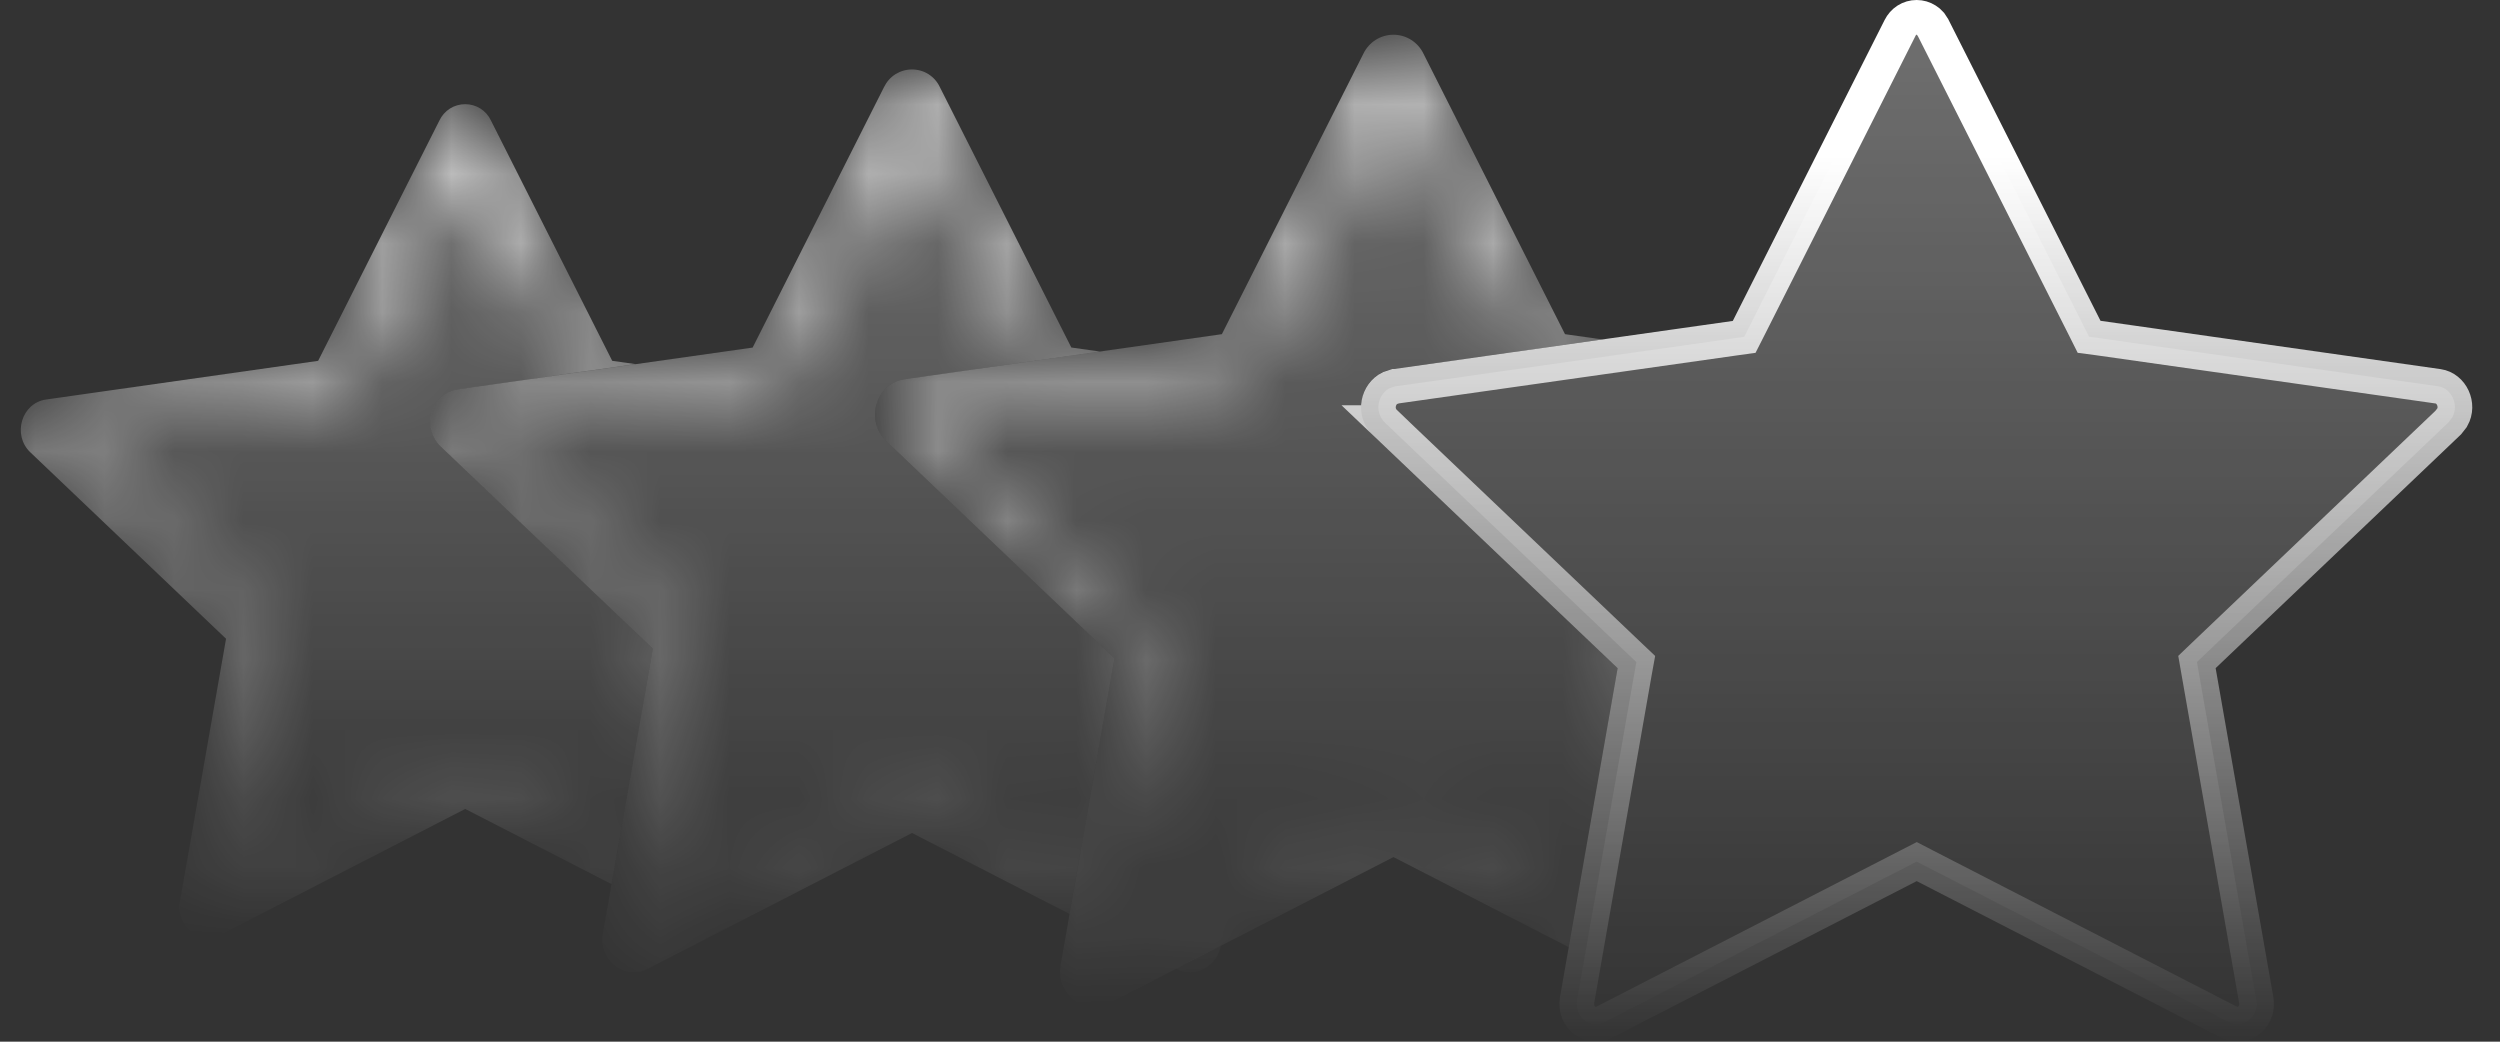 <svg width="36" height="15" viewBox="0 0 36 15" fill="none" xmlns="http://www.w3.org/2000/svg">
<rect x="0" y="0" width="36" height="15" fill="#333333" stroke="none"/>
<path d="M27.6 0.25C27.649 0.25 27.698 0.264 27.74 0.291C27.761 0.304 27.78 0.32 27.797 0.339L27.837 0.4L27.84 0.406L30.024 4.732L30.083 4.85L30.212 4.867L35.11 5.563C35.301 5.59 35.415 5.83 35.312 6.012L35.255 6.085L31.732 9.441L31.636 9.533L31.659 9.665L32.489 14.396C32.53 14.628 32.341 14.774 32.173 14.745L32.103 14.722L27.715 12.466L27.601 12.407L27.486 12.466L23.096 14.722C22.917 14.813 22.666 14.662 22.711 14.396L23.54 9.666L23.564 9.534L23.467 9.442L19.943 6.086H19.944C19.778 5.927 19.847 5.671 20.013 5.589L20.089 5.564H20.09L24.987 4.869L25.116 4.851L25.176 4.733L27.359 0.406L27.362 0.4C27.384 0.356 27.417 0.318 27.459 0.291C27.501 0.264 27.55 0.25 27.6 0.25Z" fill="url(#paint0_linear_113_194)" fill-opacity="0.3" stroke="url(#paint1_linear_113_194)" stroke-width="0.5"/>
<mask id="mask0_113_194" style="mask-type:alpha" maskUnits="userSpaceOnUse" x="12" y="0" width="16" height="15">
<path d="M20.065 0.75C20.087 0.75 20.109 0.753 20.13 0.759L20.189 0.785C20.207 0.797 20.223 0.811 20.237 0.827L20.273 0.881L20.275 0.886L22.314 4.925L22.372 5.041L22.502 5.06L27.072 5.709H27.073C27.238 5.732 27.34 5.943 27.249 6.103L27.198 6.167L23.911 9.299L23.814 9.392L23.838 9.523L24.612 13.938C24.649 14.144 24.482 14.269 24.337 14.244L24.276 14.225L20.181 12.119L20.066 12.06L19.952 12.119L15.855 14.225C15.703 14.303 15.479 14.175 15.52 13.938L16.294 9.524L16.317 9.393L16.22 9.3L12.933 6.168C12.786 6.028 12.848 5.802 12.992 5.73L13.059 5.71H13.06L17.63 5.061L17.76 5.042L17.818 4.926L19.855 0.886L19.856 0.887L19.859 0.881C19.869 0.861 19.88 0.843 19.895 0.827L19.943 0.785C19.98 0.762 20.022 0.75 20.065 0.75Z" fill="url(#paint2_linear_113_194)" fill-opacity="0.3" stroke="url(#paint3_linear_113_194)" stroke-width="0.5"/>
</mask>
<g mask="url(#mask0_113_194)">
<path d="M20.065 0.5C20.156 0.5 20.245 0.526 20.321 0.574C20.398 0.623 20.459 0.692 20.498 0.773L22.536 4.812L23.074 4.888L20.055 5.317C19.614 5.379 19.442 5.954 19.771 6.268L23.294 9.623L22.589 13.639L20.066 12.342L15.969 14.447C15.631 14.62 15.251 14.346 15.265 13.97L15.273 13.896L16.048 9.48L12.76 6.349C12.453 6.056 12.612 5.52 13.023 5.462L17.595 4.812L19.633 0.773C19.672 0.692 19.733 0.623 19.81 0.574C19.886 0.526 19.975 0.5 20.065 0.5Z" fill="url(#paint4_linear_113_194)"/>
</g>
<mask id="mask1_113_194" style="mask-type:alpha" maskUnits="userSpaceOnUse" x="6" y="1" width="15" height="13">
<path d="M13.132 1.25C13.15 1.25 13.169 1.253 13.187 1.258L13.236 1.28C13.252 1.29 13.265 1.302 13.277 1.315L13.308 1.361L13.31 1.366L15.203 5.116L15.262 5.233L15.392 5.251L19.636 5.854H19.637C19.776 5.874 19.866 6.055 19.787 6.193L19.743 6.249L16.69 9.157L16.594 9.25L16.617 9.382L17.336 13.48C17.372 13.687 17.177 13.794 17.05 13.729H17.051L13.247 11.773L13.133 11.715L13.019 11.773L9.214 13.729C9.087 13.793 8.892 13.688 8.928 13.481L9.647 9.383L9.67 9.251L9.573 9.158L6.521 6.25C6.393 6.128 6.449 5.934 6.572 5.873L6.628 5.855L10.873 5.252L11.002 5.233L11.06 5.117L12.953 1.366L12.954 1.367L12.956 1.361C12.964 1.345 12.974 1.329 12.986 1.315L13.028 1.28C13.059 1.261 13.095 1.25 13.132 1.25Z" fill="url(#paint5_linear_113_194)" fill-opacity="0.3" stroke="url(#paint6_linear_113_194)" stroke-width="0.5"/>
</mask>
<g mask="url(#mask1_113_194)">
<path d="M13.132 1C13.216 1 13.299 1.023 13.37 1.068C13.441 1.113 13.498 1.178 13.534 1.254L15.427 5.004L15.836 5.062L13.023 5.462C12.612 5.52 12.453 6.056 12.76 6.349L16.048 9.48L15.401 13.161L13.133 11.995L9.328 13.95C9.015 14.111 8.661 13.857 8.674 13.508L8.682 13.438L9.401 9.34L6.348 6.431C6.063 6.159 6.211 5.661 6.593 5.607L10.838 5.005L12.73 1.254C12.767 1.178 12.823 1.113 12.895 1.068C12.966 1.024 13.048 1 13.132 1ZM17.58 13.619C17.529 13.886 17.26 14.066 16.999 13.977L16.936 13.95L17.58 13.619Z" fill="url(#paint7_linear_113_194)"/>
</g>
<mask id="mask2_113_194" style="mask-type:alpha" maskUnits="userSpaceOnUse" x="0" y="1" width="14" height="13">
<path d="M6.698 1.75C6.713 1.75 6.729 1.752 6.743 1.756L6.784 1.774C6.797 1.782 6.808 1.793 6.818 1.804L6.844 1.842L6.846 1.847L8.593 5.309L8.652 5.425L8.781 5.443L12.699 6C12.765 6.009 12.817 6.056 12.839 6.128C12.855 6.183 12.85 6.239 12.822 6.287L12.788 6.331H12.787L9.97 9.017L9.873 9.108L9.896 9.24L10.56 13.024C10.575 13.106 10.542 13.174 10.492 13.214C10.455 13.243 10.412 13.255 10.368 13.247L10.324 13.232L6.813 11.428L6.699 11.369L6.585 11.428L3.073 13.232C3.015 13.262 2.955 13.253 2.905 13.214C2.855 13.174 2.823 13.107 2.837 13.024L3.501 9.241L3.523 9.109L3.427 9.017L0.608 6.332C0.553 6.279 0.536 6.202 0.558 6.129C0.574 6.075 0.607 6.035 0.65 6.015L0.697 6.001L4.616 5.444L4.745 5.426L4.804 5.31L6.551 1.847L6.554 1.842C6.56 1.828 6.568 1.815 6.578 1.804L6.612 1.774C6.638 1.758 6.668 1.75 6.698 1.75Z" fill="url(#paint8_linear_113_194)" fill-opacity="0.3" stroke="url(#paint9_linear_113_194)" stroke-width="0.5"/>
</mask>
<g mask="url(#mask2_113_194)">
<path d="M6.699 1.5C6.777 1.5 6.853 1.522 6.918 1.563C6.984 1.605 7.036 1.664 7.069 1.734L8.816 5.196L9.152 5.243L6.594 5.607C6.212 5.661 6.064 6.159 6.349 6.431L9.401 9.34L8.805 12.731L6.699 11.649L3.188 13.454C2.879 13.612 2.529 13.335 2.591 12.98V12.981L3.255 9.198L0.437 6.514C0.173 6.262 0.31 5.803 0.663 5.753L4.581 5.196L6.328 1.734C6.361 1.664 6.414 1.605 6.479 1.563C6.545 1.522 6.622 1.5 6.699 1.5Z" fill="url(#paint10_linear_113_194)"/>
</g>
<defs>
<linearGradient id="paint0_linear_113_194" x1="27.6" y1="0" x2="27.6" y2="15.001" gradientUnits="userSpaceOnUse">
<stop stop-color="white"/>
<stop offset="1" stop-color="white" stop-opacity="0"/>
</linearGradient>
<linearGradient id="paint1_linear_113_194" x1="27.6" y1="0" x2="27.6" y2="15.001" gradientUnits="userSpaceOnUse">
<stop offset="0.15" stop-color="white"/>
<stop offset="1" stop-color="white" stop-opacity="0"/>
</linearGradient>
<linearGradient id="paint2_linear_113_194" x1="20.066" y1="0.5" x2="20.066" y2="14.5" gradientUnits="userSpaceOnUse">
<stop stop-color="#CFAAF8"/>
<stop offset="1" stop-color="#CFAAF8" stop-opacity="0"/>
</linearGradient>
<linearGradient id="paint3_linear_113_194" x1="20.066" y1="0.5" x2="20.066" y2="14.5" gradientUnits="userSpaceOnUse">
<stop offset="0.15" stop-color="white"/>
<stop offset="1" stop-color="white" stop-opacity="0"/>
</linearGradient>
<linearGradient id="paint4_linear_113_194" x1="20.066" y1="0.5" x2="20.066" y2="14.5" gradientUnits="userSpaceOnUse">
<stop stop-color="white"/>
</linearGradient>
<linearGradient id="paint5_linear_113_194" x1="13.132" y1="1" x2="13.132" y2="14" gradientUnits="userSpaceOnUse">
<stop stop-color="#CFAAF8"/>
<stop offset="1" stop-color="#CFAAF8" stop-opacity="0"/>
</linearGradient>
<linearGradient id="paint6_linear_113_194" x1="13.132" y1="1" x2="13.132" y2="14" gradientUnits="userSpaceOnUse">
<stop offset="0.15" stop-color="white"/>
<stop offset="1" stop-color="white" stop-opacity="0"/>
</linearGradient>
<linearGradient id="paint7_linear_113_194" x1="13.132" y1="1" x2="13.132" y2="14" gradientUnits="userSpaceOnUse">
<stop stop-color="white"/>
</linearGradient>
<linearGradient id="paint8_linear_113_194" x1="6.698" y1="1.5" x2="6.698" y2="13.5" gradientUnits="userSpaceOnUse">
<stop stop-color="#CFAAF8"/>
<stop offset="1" stop-color="#CFAAF8" stop-opacity="0"/>
</linearGradient>
<linearGradient id="paint9_linear_113_194" x1="6.698" y1="1.5" x2="6.698" y2="13.5" gradientUnits="userSpaceOnUse">
<stop offset="0.15" stop-color="white"/>
<stop offset="1" stop-color="white" stop-opacity="0"/>
</linearGradient>
<linearGradient id="paint10_linear_113_194" x1="6.698" y1="1.5" x2="6.698" y2="13.5" gradientUnits="userSpaceOnUse">
<stop stop-color="white"/>
</linearGradient>
</defs>
</svg>
